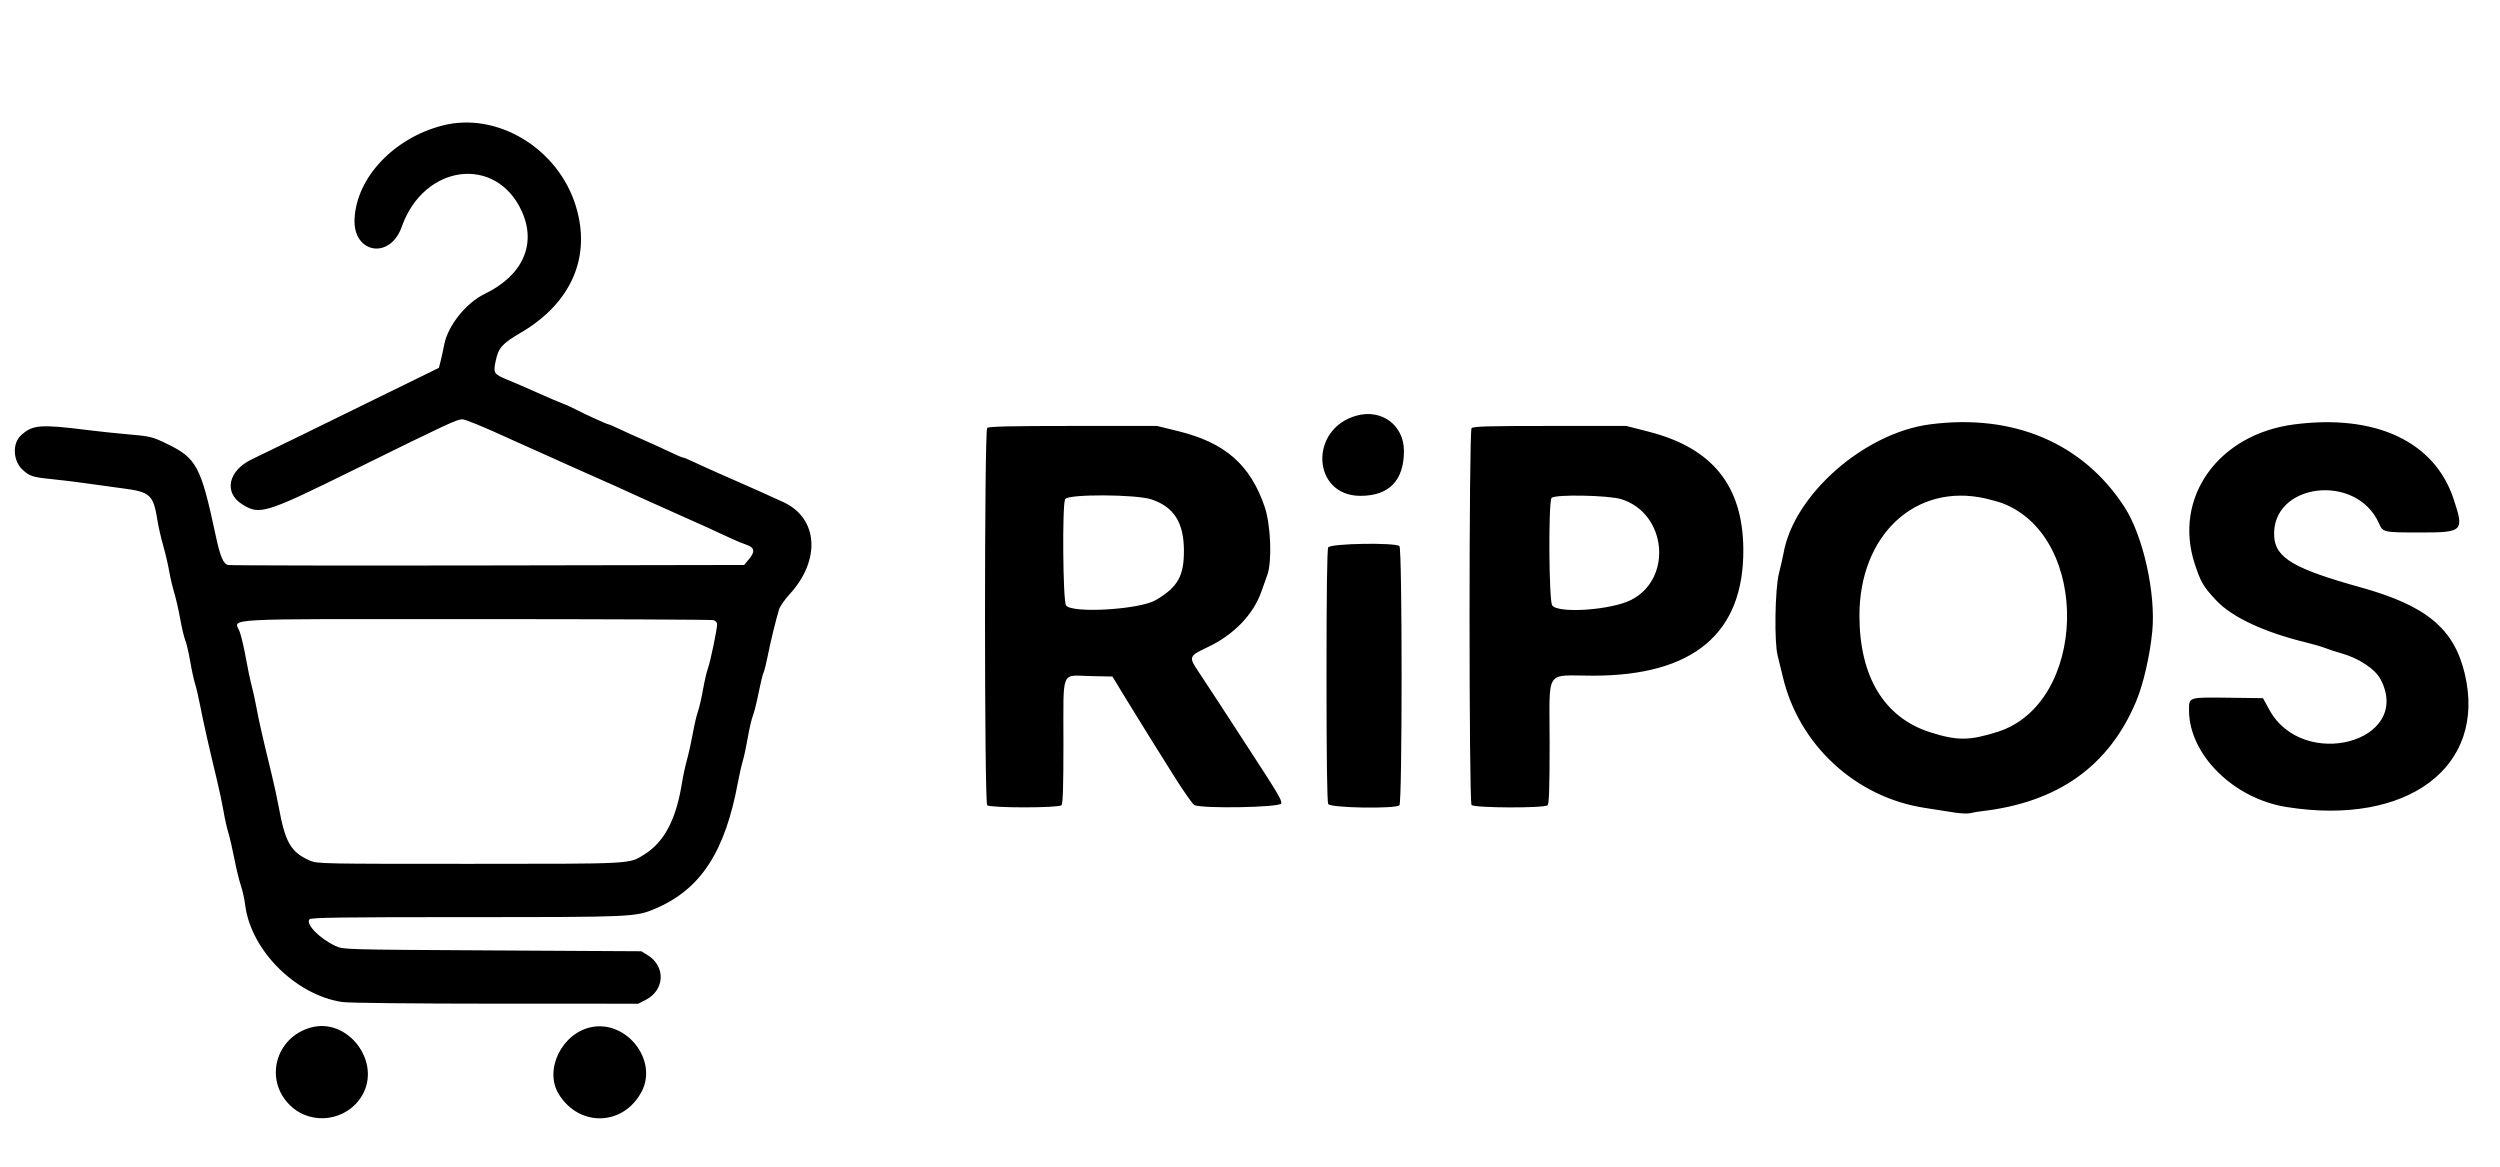 <svg id="svg" version="1.1" xmlns="http://www.w3.org/2000/svg" xmlns:xlink="http://www.w3.org/1999/xlink" width="300" height="140" viewBox="60, 50, 300, 110"><g id="svgg"><path id="path1" d="M113.087 50.067 C 107.251 51.578,102.802 56.293,102.546 61.239 C 102.330 65.423,106.808 66.198,108.207 62.219 C 110.847 54.711,119.490 53.567,122.598 60.315 C 124.426 64.283,122.739 68.064,118.155 70.273 C 115.934 71.343,113.741 74.089,113.310 76.338 C 113.175 77.045,112.974 77.965,112.864 78.383 L 112.664 79.144 106.732 82.049 C 103.469 83.647,98.731 85.969,96.204 87.209 C 93.676 88.449,91.008 89.745,90.275 90.089 C 87.399 91.439,86.801 94.083,89.048 95.508 C 91.148 96.840,91.785 96.644,102.410 91.408 C 113.666 85.861,114.837 85.315,115.467 85.315 C 115.841 85.315,117.912 86.166,121.179 87.662 C 122.388 88.216,124.231 89.043,125.275 89.500 C 126.319 89.957,127.532 90.503,127.972 90.712 C 128.412 90.921,129.625 91.463,130.669 91.916 C 131.713 92.368,133.017 92.947,133.566 93.202 C 135.083 93.906,140.542 96.367,142.458 97.210 C 144.007 97.891,145.849 98.731,147.952 99.713 C 148.392 99.919,149.111 100.211,149.550 100.362 C 150.559 100.709,150.647 101.179,149.879 102.098 L 149.295 102.797 118.553 102.853 C 101.646 102.883,87.610 102.859,87.364 102.799 C 86.794 102.661,86.419 101.771,85.894 99.312 C 84.103 90.920,83.604 89.985,79.994 88.238 C 78.275 87.407,78.003 87.342,75.263 87.110 C 74.033 87.006,71.903 86.781,70.529 86.609 C 64.798 85.891,63.885 85.966,62.495 87.266 C 61.462 88.232,61.562 90.297,62.692 91.351 C 63.546 92.148,63.916 92.267,66.246 92.499 C 67.448 92.619,69.286 92.843,70.330 92.998 C 71.374 93.152,73.341 93.423,74.702 93.600 C 78.060 94.036,78.403 94.357,78.912 97.547 C 79.028 98.270,79.336 99.611,79.599 100.529 C 79.861 101.447,80.177 102.803,80.302 103.542 C 80.427 104.281,80.701 105.450,80.911 106.139 C 81.120 106.828,81.444 108.247,81.629 109.291 C 81.815 110.335,82.089 111.488,82.239 111.855 C 82.389 112.221,82.651 113.345,82.822 114.352 C 82.993 115.360,83.260 116.588,83.416 117.083 C 83.572 117.577,83.843 118.746,84.020 119.680 C 84.345 121.397,85.120 124.831,86.049 128.671 C 86.329 129.825,86.679 131.489,86.828 132.368 C 86.977 133.247,87.239 134.416,87.410 134.965 C 87.580 135.514,87.902 136.908,88.125 138.062 C 88.348 139.216,88.698 140.654,88.902 141.259 C 89.105 141.863,89.338 142.897,89.417 143.556 C 90.077 149.019,95.477 154.423,101.099 155.246 C 101.840 155.355,109.738 155.438,119.488 155.441 L 136.579 155.445 137.469 154.995 C 139.772 153.831,139.913 150.984,137.733 149.629 L 136.963 149.151 119.081 149.051 C 101.215 148.951,101.198 148.951,100.253 148.514 C 98.360 147.640,96.656 145.893,97.134 145.318 C 97.311 145.104,100.849 145.055,116.058 145.054 C 136.043 145.053,136.270 145.042,138.661 144.026 C 144.074 141.724,147.003 137.238,148.554 128.871 C 148.727 127.937,148.992 126.768,149.144 126.274 C 149.295 125.779,149.564 124.520,149.741 123.477 C 149.918 122.433,150.191 121.264,150.347 120.879 C 150.503 120.495,150.813 119.256,151.035 118.128 C 151.257 116.999,151.520 115.920,151.619 115.730 C 151.719 115.540,151.950 114.620,152.133 113.686 C 152.453 112.050,153.074 109.504,153.485 108.134 C 153.594 107.772,154.154 106.963,154.731 106.335 C 158.517 102.215,158.193 97.194,154.016 95.259 C 152.299 94.464,150.454 93.641,145.754 91.576 C 144.875 91.189,143.705 90.656,143.154 90.392 C 142.603 90.127,142.070 89.910,141.970 89.910 C 141.870 89.910,141.152 89.603,140.375 89.228 C 139.597 88.853,138.197 88.215,137.263 87.809 C 136.329 87.403,135.018 86.811,134.350 86.493 C 133.682 86.174,133.074 85.914,132.999 85.914 C 132.834 85.914,130.070 84.652,129.008 84.092 C 128.589 83.870,127.914 83.568,127.509 83.419 C 127.105 83.270,125.739 82.686,124.476 82.121 C 123.212 81.556,121.620 80.867,120.939 80.590 C 119.244 79.900,119.170 79.783,119.486 78.296 C 119.820 76.721,120.246 76.244,122.502 74.919 C 128.582 71.349,130.980 65.810,129.091 59.700 C 126.952 52.775,119.635 48.371,113.087 50.067 M222.777 84.878 C 217.054 86.465,217.434 94.483,223.233 94.501 C 226.683 94.511,228.472 92.670,228.472 89.111 C 228.472 86.021,225.804 84.038,222.777 84.878 M291.596 85.923 C 283.684 86.957,275.244 94.389,274.022 101.399 C 273.945 101.838,273.699 102.917,273.476 103.796 C 272.996 105.679,272.896 112.085,273.321 113.686 C 273.452 114.181,273.727 115.305,273.932 116.184 C 275.846 124.386,282.690 130.701,291.025 131.955 C 292.225 132.135,293.803 132.382,294.532 132.503 C 295.261 132.624,296.116 132.658,296.430 132.579 C 296.745 132.500,297.363 132.394,297.802 132.343 C 306.947 131.289,313.066 126.945,316.327 119.188 C 317.197 117.120,317.978 113.740,318.270 110.788 C 318.719 106.237,317.185 99.331,314.958 95.876 C 309.993 88.176,301.628 84.612,291.596 85.923 M335.299 85.929 C 326.191 87.111,320.775 94.694,323.362 102.642 C 324.088 104.869,324.399 105.399,325.960 107.060 C 327.851 109.073,331.714 110.876,336.763 112.102 C 337.642 112.316,338.676 112.620,339.061 112.777 C 339.446 112.935,340.269 113.204,340.890 113.375 C 343.070 113.976,345.045 115.290,345.702 116.578 C 349.505 124.028,336.356 127.558,332.319 120.170 L 331.560 118.781 327.394 118.727 C 322.587 118.665,322.675 118.636,322.682 120.254 C 322.701 125.554,328.017 130.825,334.366 131.840 C 348.902 134.165,358.448 127.019,355.765 115.821 C 354.469 110.414,351.154 107.672,343.257 105.477 C 335.310 103.268,333.066 101.952,332.904 99.405 C 332.494 92.972,342.760 91.665,345.476 97.804 C 345.955 98.887,345.991 98.895,350.387 98.898 C 355.593 98.902,355.723 98.772,354.428 94.867 C 352.143 87.974,345.055 84.663,335.299 85.929 M178.462 86.354 C 178.114 86.702,178.114 131.280,178.462 131.628 C 178.801 131.968,187.033 131.968,187.373 131.628 C 187.550 131.451,187.612 129.497,187.612 124.074 C 187.612 115.202,187.270 116.054,190.802 116.128 L 193.489 116.184 195.318 119.181 C 196.324 120.829,197.497 122.730,197.924 123.406 C 198.352 124.081,199.638 126.134,200.782 127.968 C 201.927 129.802,203.060 131.431,203.300 131.589 C 204.030 132.067,213.655 131.903,213.750 131.411 C 213.829 131.001,213.403 130.289,209.550 124.376 C 208.619 122.947,207.158 120.699,206.303 119.381 C 205.448 118.062,204.354 116.399,203.872 115.684 C 202.609 113.812,202.637 113.734,204.945 112.646 C 208.056 111.180,210.421 108.725,211.373 105.972 C 211.597 105.325,211.913 104.436,212.075 103.996 C 212.664 102.401,212.497 97.988,211.766 95.836 C 210.046 90.770,207.023 88.123,201.370 86.734 L 198.845 86.114 188.773 86.114 C 181.206 86.114,178.642 86.174,178.462 86.354 M236.587 86.385 C 236.266 86.772,236.265 131.209,236.587 131.597 C 236.893 131.966,245.347 131.995,245.714 131.628 C 245.892 131.451,245.954 129.510,245.954 124.136 C 245.954 115.072,245.295 116.085,251.199 116.081 C 263.239 116.073,269.272 110.984,269.199 100.899 C 269.143 93.298,265.496 88.764,257.863 86.808 L 255.156 86.114 245.984 86.114 C 238.508 86.114,236.771 86.164,236.587 86.385 M198.199 94.935 C 200.861 95.835,202.046 97.690,202.070 100.996 C 202.093 104.126,201.344 105.455,198.678 107.017 C 196.735 108.156,188.613 108.632,187.923 107.648 C 187.546 107.109,187.452 95.578,187.819 94.892 C 188.150 94.274,196.341 94.308,198.199 94.935 M254.574 94.906 C 259.997 96.616,260.753 104.426,255.744 106.988 C 253.356 108.210,246.970 108.654,246.265 107.648 C 245.858 107.067,245.793 95.147,246.194 94.745 C 246.636 94.303,253.053 94.426,254.574 94.906 M298.239 94.813 C 298.988 94.982,299.932 95.249,300.337 95.406 C 310.952 99.519,310.489 119.426,299.700 122.827 C 296.302 123.898,294.845 123.904,291.592 122.862 C 286.110 121.106,283.142 116.204,283.132 108.891 C 283.119 99.201,289.858 92.921,298.239 94.813 M219.388 100.686 C 219.250 100.943,219.181 106.118,219.181 116.084 C 219.181 126.049,219.250 131.225,219.388 131.482 C 219.641 131.955,227.471 132.089,227.932 131.628 C 228.279 131.281,228.279 100.887,227.932 100.539 C 227.471 100.078,219.641 100.213,219.388 100.686 M145.604 109.417 C 145.861 109.485,146.054 109.693,146.054 109.899 C 146.054 110.516,145.260 114.343,144.958 115.185 C 144.800 115.624,144.528 116.793,144.354 117.782 C 144.179 118.771,143.908 119.940,143.751 120.380 C 143.594 120.819,143.321 121.988,143.144 122.977 C 142.967 123.966,142.649 125.405,142.437 126.174 C 142.226 126.943,141.961 128.157,141.849 128.871 C 141.151 133.324,139.723 136.045,137.291 137.554 C 135.453 138.694,136.114 138.659,116.314 138.661 C 98.548 138.663,98.039 138.652,97.168 138.267 C 94.893 137.261,94.215 136.081,93.435 131.768 C 93.276 130.889,92.916 129.226,92.635 128.072 C 91.540 123.584,91.069 121.517,90.789 119.980 C 90.629 119.101,90.364 117.887,90.199 117.283 C 90.034 116.678,89.723 115.195,89.508 113.987 C 89.292 112.779,88.964 111.369,88.779 110.853 C 88.162 109.137,85.383 109.290,117.057 109.293 C 132.511 109.295,145.357 109.350,145.604 109.417 M97.293 158.305 C 93.025 159.498,91.678 164.634,94.838 167.669 C 97.394 170.123,101.649 169.527,103.450 166.462 C 105.814 162.443,101.750 157.060,97.293 158.305 M131.069 158.236 C 127.461 158.889,125.235 163.372,127.060 166.310 C 129.546 170.311,134.855 170.122,137.015 165.956 C 138.934 162.253,135.255 157.478,131.069 158.236 " stroke="none"></path></g></svg>
